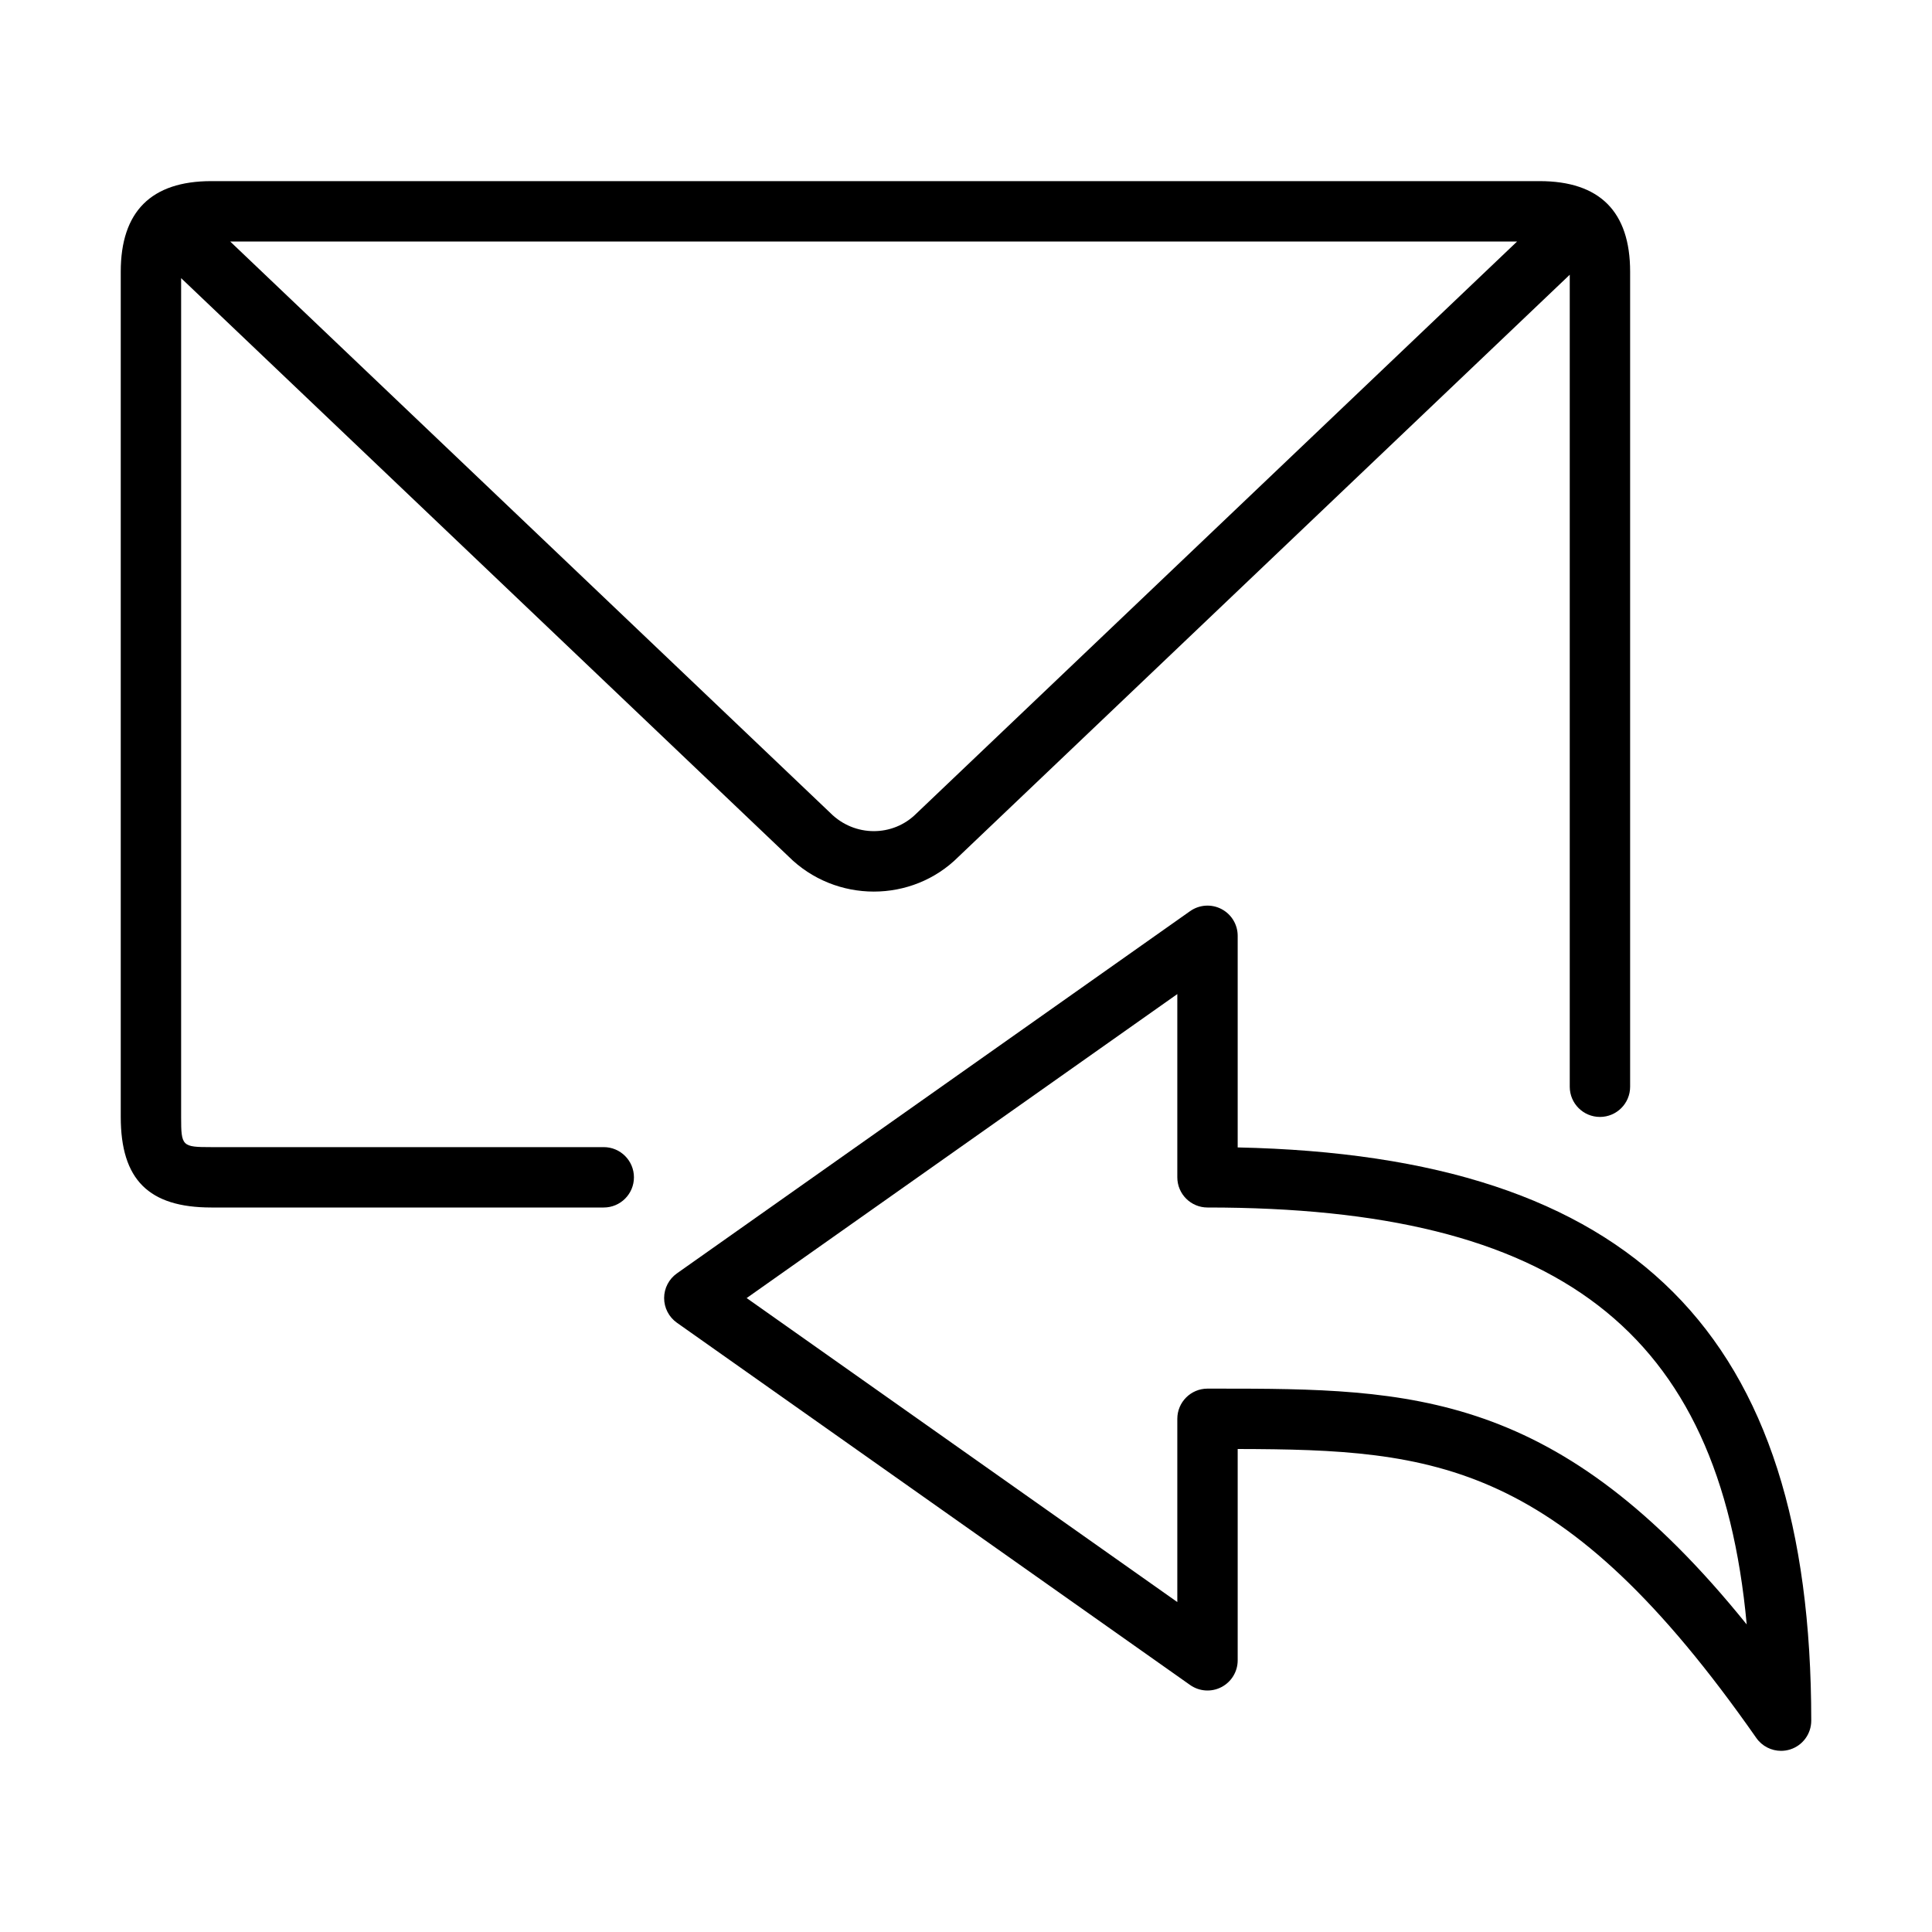 <?xml version="1.0" encoding="UTF-8" standalone="no"?>
<svg width="64px" height="64px" viewBox="0 0 64 64" version="1.1" xmlns="http://www.w3.org/2000/svg" xmlns:xlink="http://www.w3.org/1999/xlink">
    <!-- Generator: Sketch 3.7.2 (28276) - http://www.bohemiancoding.com/sketch -->
    <title>ema-reply</title>
    <desc>Created with Sketch.</desc>
    <defs></defs>
    <g id="64px-Line" stroke="none" stroke-width="1" fill="none" fill-rule="evenodd">
        <g id="ema-reply"></g>
        <path d="M40.46,30.112 C40.129,29.94 39.729,29.967 39.423,30.183 L22.423,42.183 C22.158,42.371 22,42.675 22,43 C22,43.325 22.158,43.629 22.423,43.817 L39.423,55.817 C39.728,56.033 40.13,56.06 40.46,55.888 C40.792,55.716 41,55.374 41,55 L41,48 C47.571,48.015 51.757,48.384 58.18,57.572 C58.371,57.845 58.68,57.999 59,57.999 C59.1,57.999 59.201,57.984 59.3,57.953 C59.717,57.822 60,57.436 60,56.999 C60,44.18 54.13,38.29 41,38.01 L41,31 C41,30.626 40.792,30.284 40.46,30.112 L40.46,30.112 Z M57.862,53.812 C51.612,46.063 46.762,46 40.319,46 L40.16,46 L40,46 C39.448,46 39,46.448 39,47 L39,53.07 L24.734,43 L39,32.93 L39,39 C39,39.552 39.448,40 40,40 C51.595,40 56.963,44.05 57.862,53.812 L57.862,53.812 Z" id="Shape" fill="#000000"></path>
        <path d="M7,40 L20,40 C20.552,40 21,39.552 21,39 C21,38.448 20.552,38 20,38 L7,38 C6.028,38 6,37.972 6,37 L6,9.214 L26.113,28.364 C26.895,29.146 27.923,29.535 28.947,29.535 C29.966,29.535 30.983,29.15 31.751,28.381 L52,9.101 L52,36 C52,36.552 52.448,37 53,37 C53.552,37 54,36.552 54,36 L54,9 C54,7.009 52.991,6 51,6 L7,6 C5.009,6 4,7.009 4,9 L4,37 C4,39.075 4.925,40 7,40 L7,40 Z M30.355,26.95 C29.576,27.729 28.307,27.73 27.509,26.933 L7.625,8 L50.256,8 L30.355,26.95 L30.355,26.95 Z" id="Shape" fill="#000000"></path>
    </g>
</svg>